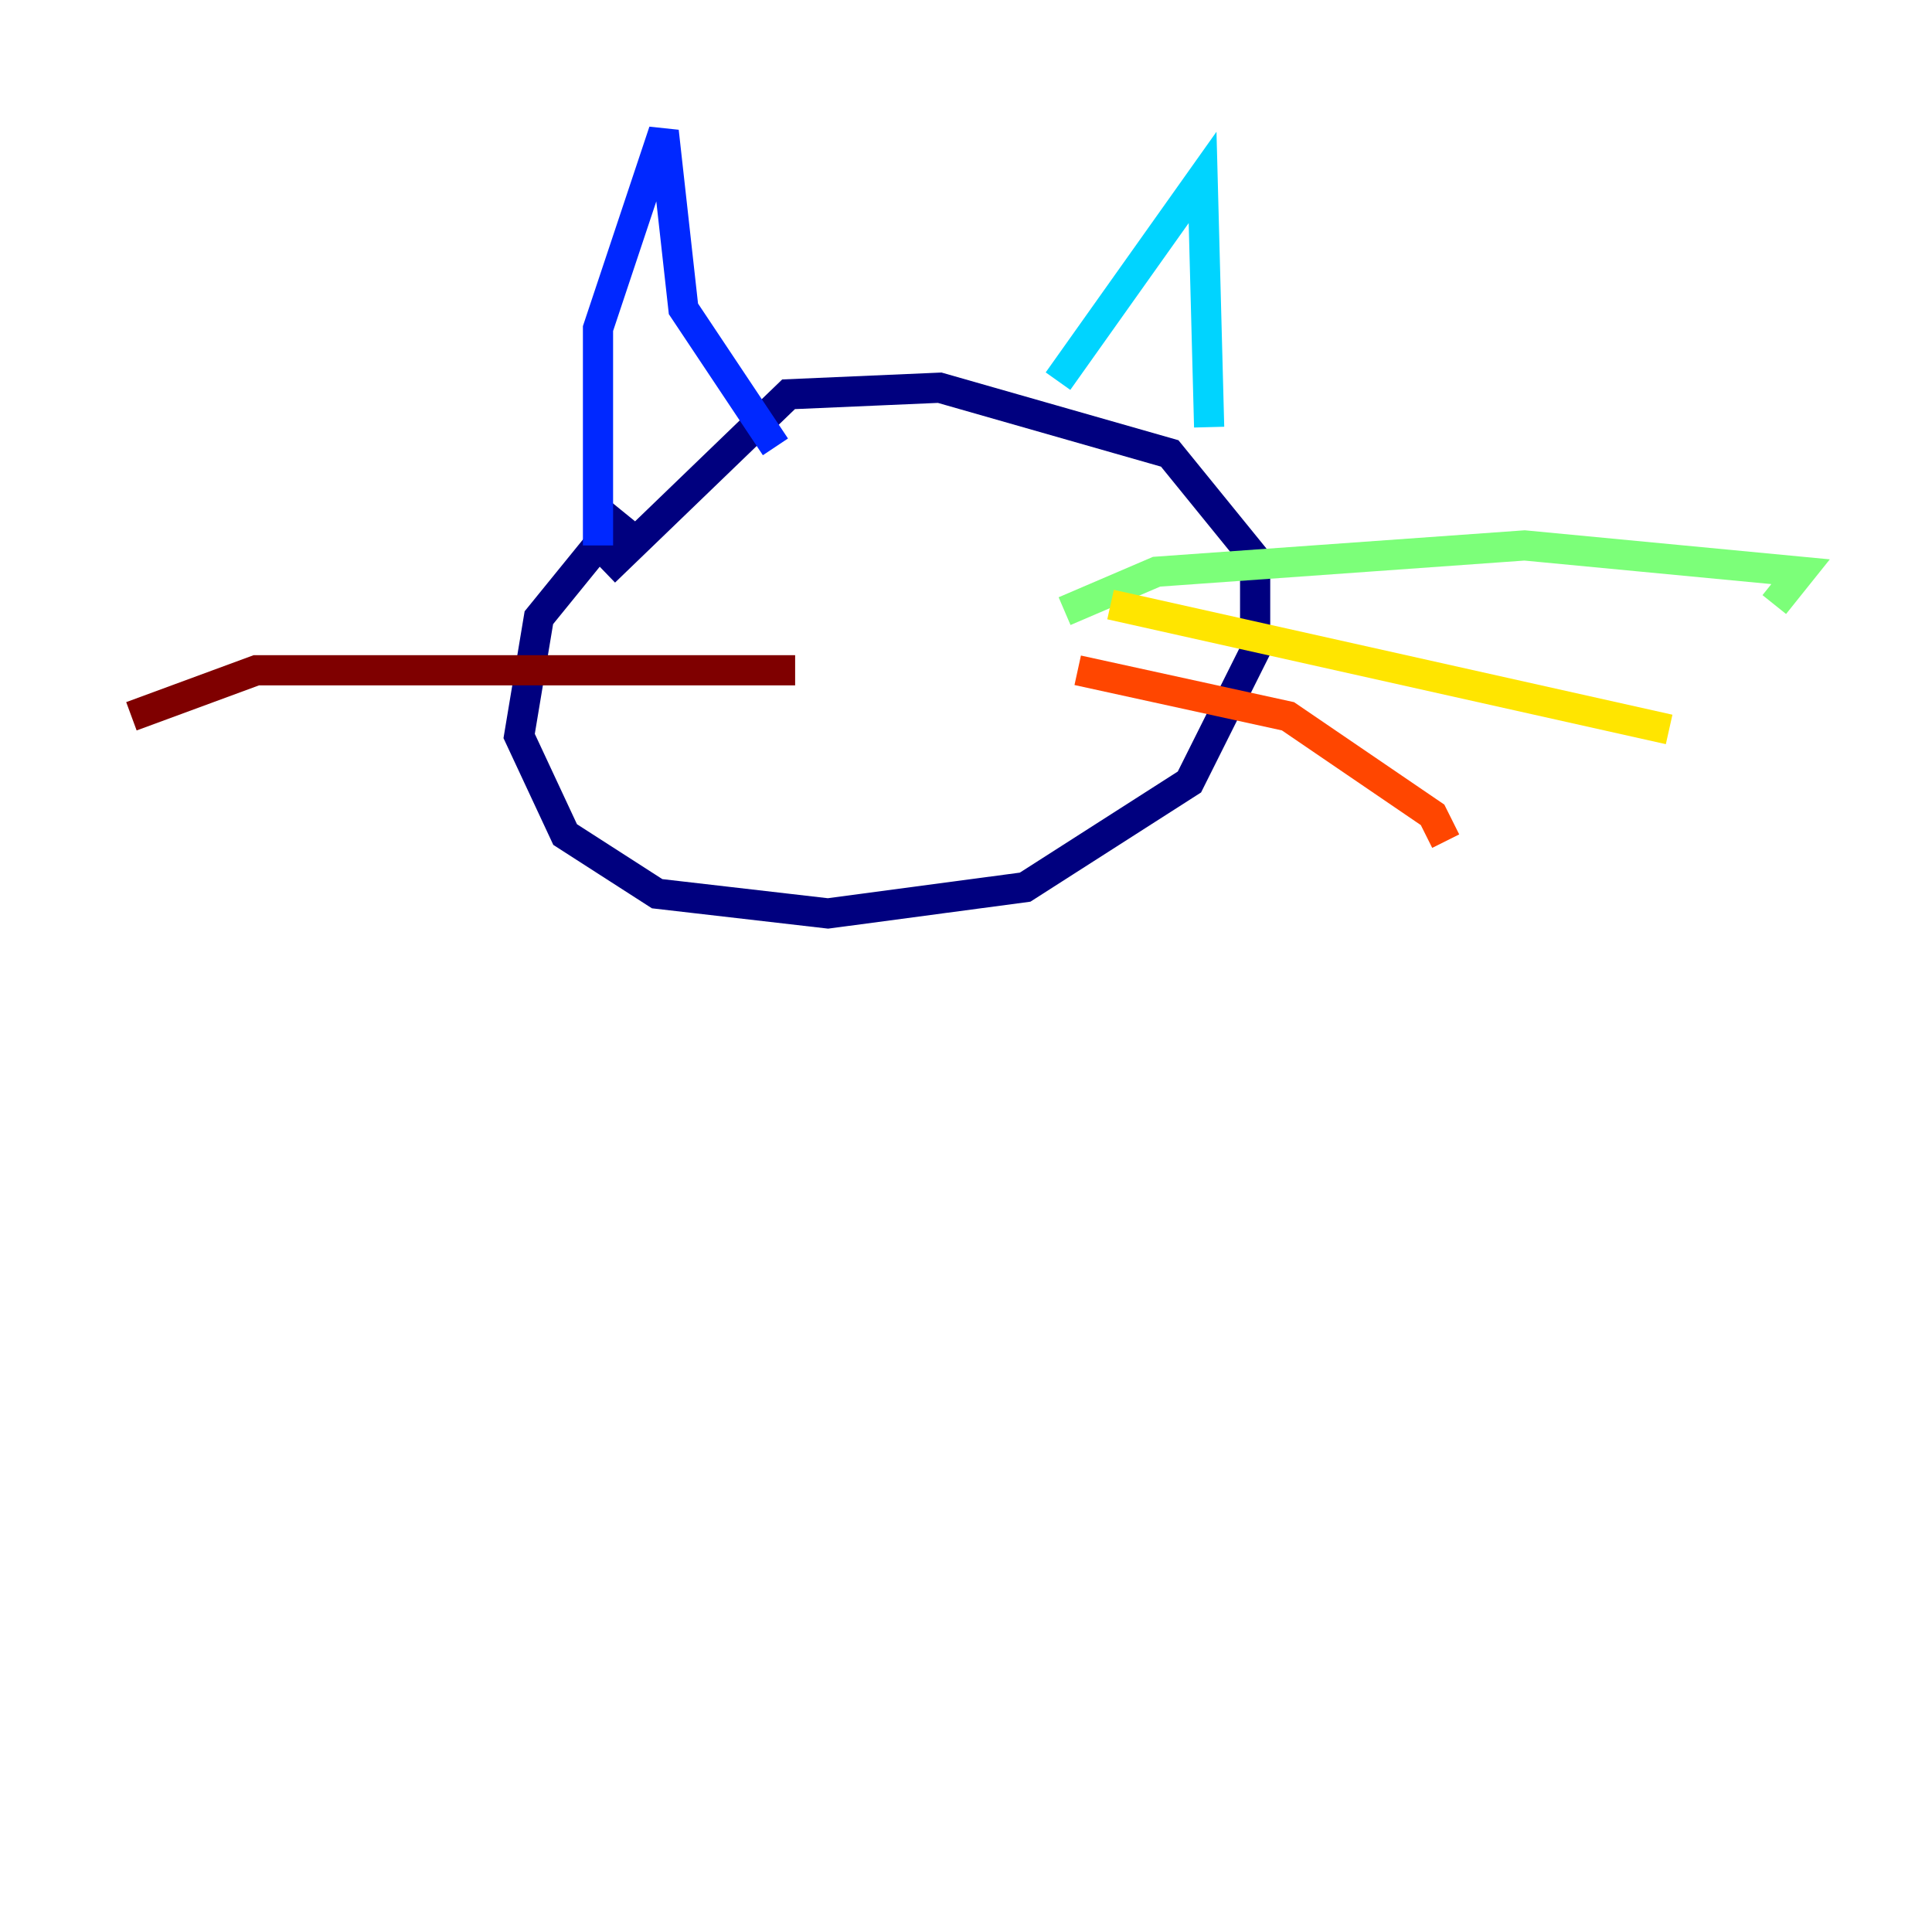 <?xml version="1.0" encoding="utf-8" ?>
<svg baseProfile="tiny" height="128" version="1.2" viewBox="0,0,128,128" width="128" xmlns="http://www.w3.org/2000/svg" xmlns:ev="http://www.w3.org/2001/xml-events" xmlns:xlink="http://www.w3.org/1999/xlink"><defs /><polyline fill="none" points="41.361,33.959 35.701,40.925 34.395,48.762 37.442,55.292 43.537,59.211 54.857,60.517 67.918,58.776 78.803,51.809 83.156,43.102 83.156,37.007 77.497,30.041 62.258,25.687 52.245,26.122 40.054,37.878" stroke="#00007f" stroke-width="2" /><polyline fill="none" points="39.619,36.136 39.619,21.769 43.973,8.707 45.279,20.463 51.374,29.605" stroke="#0028ff" stroke-width="2" /><polyline fill="none" points="70.095,25.252 79.674,11.755 80.109,28.299" stroke="#00d4ff" stroke-width="2" /><polyline fill="none" points="70.531,40.49 76.626,37.878 101.007,36.136 119.293,37.878 117.551,40.054" stroke="#7cff79" stroke-width="2" /><polyline fill="none" points="73.578,40.054 110.585,48.327" stroke="#ffe500" stroke-width="2" /><polyline fill="none" points="71.401,44.408 85.333,47.456 94.912,53.986 95.782,55.728" stroke="#ff4600" stroke-width="2" /><polyline fill="none" points="52.68,44.408 16.98,44.408 8.707,47.456" stroke="#7f0000" stroke-width="2" /></svg>